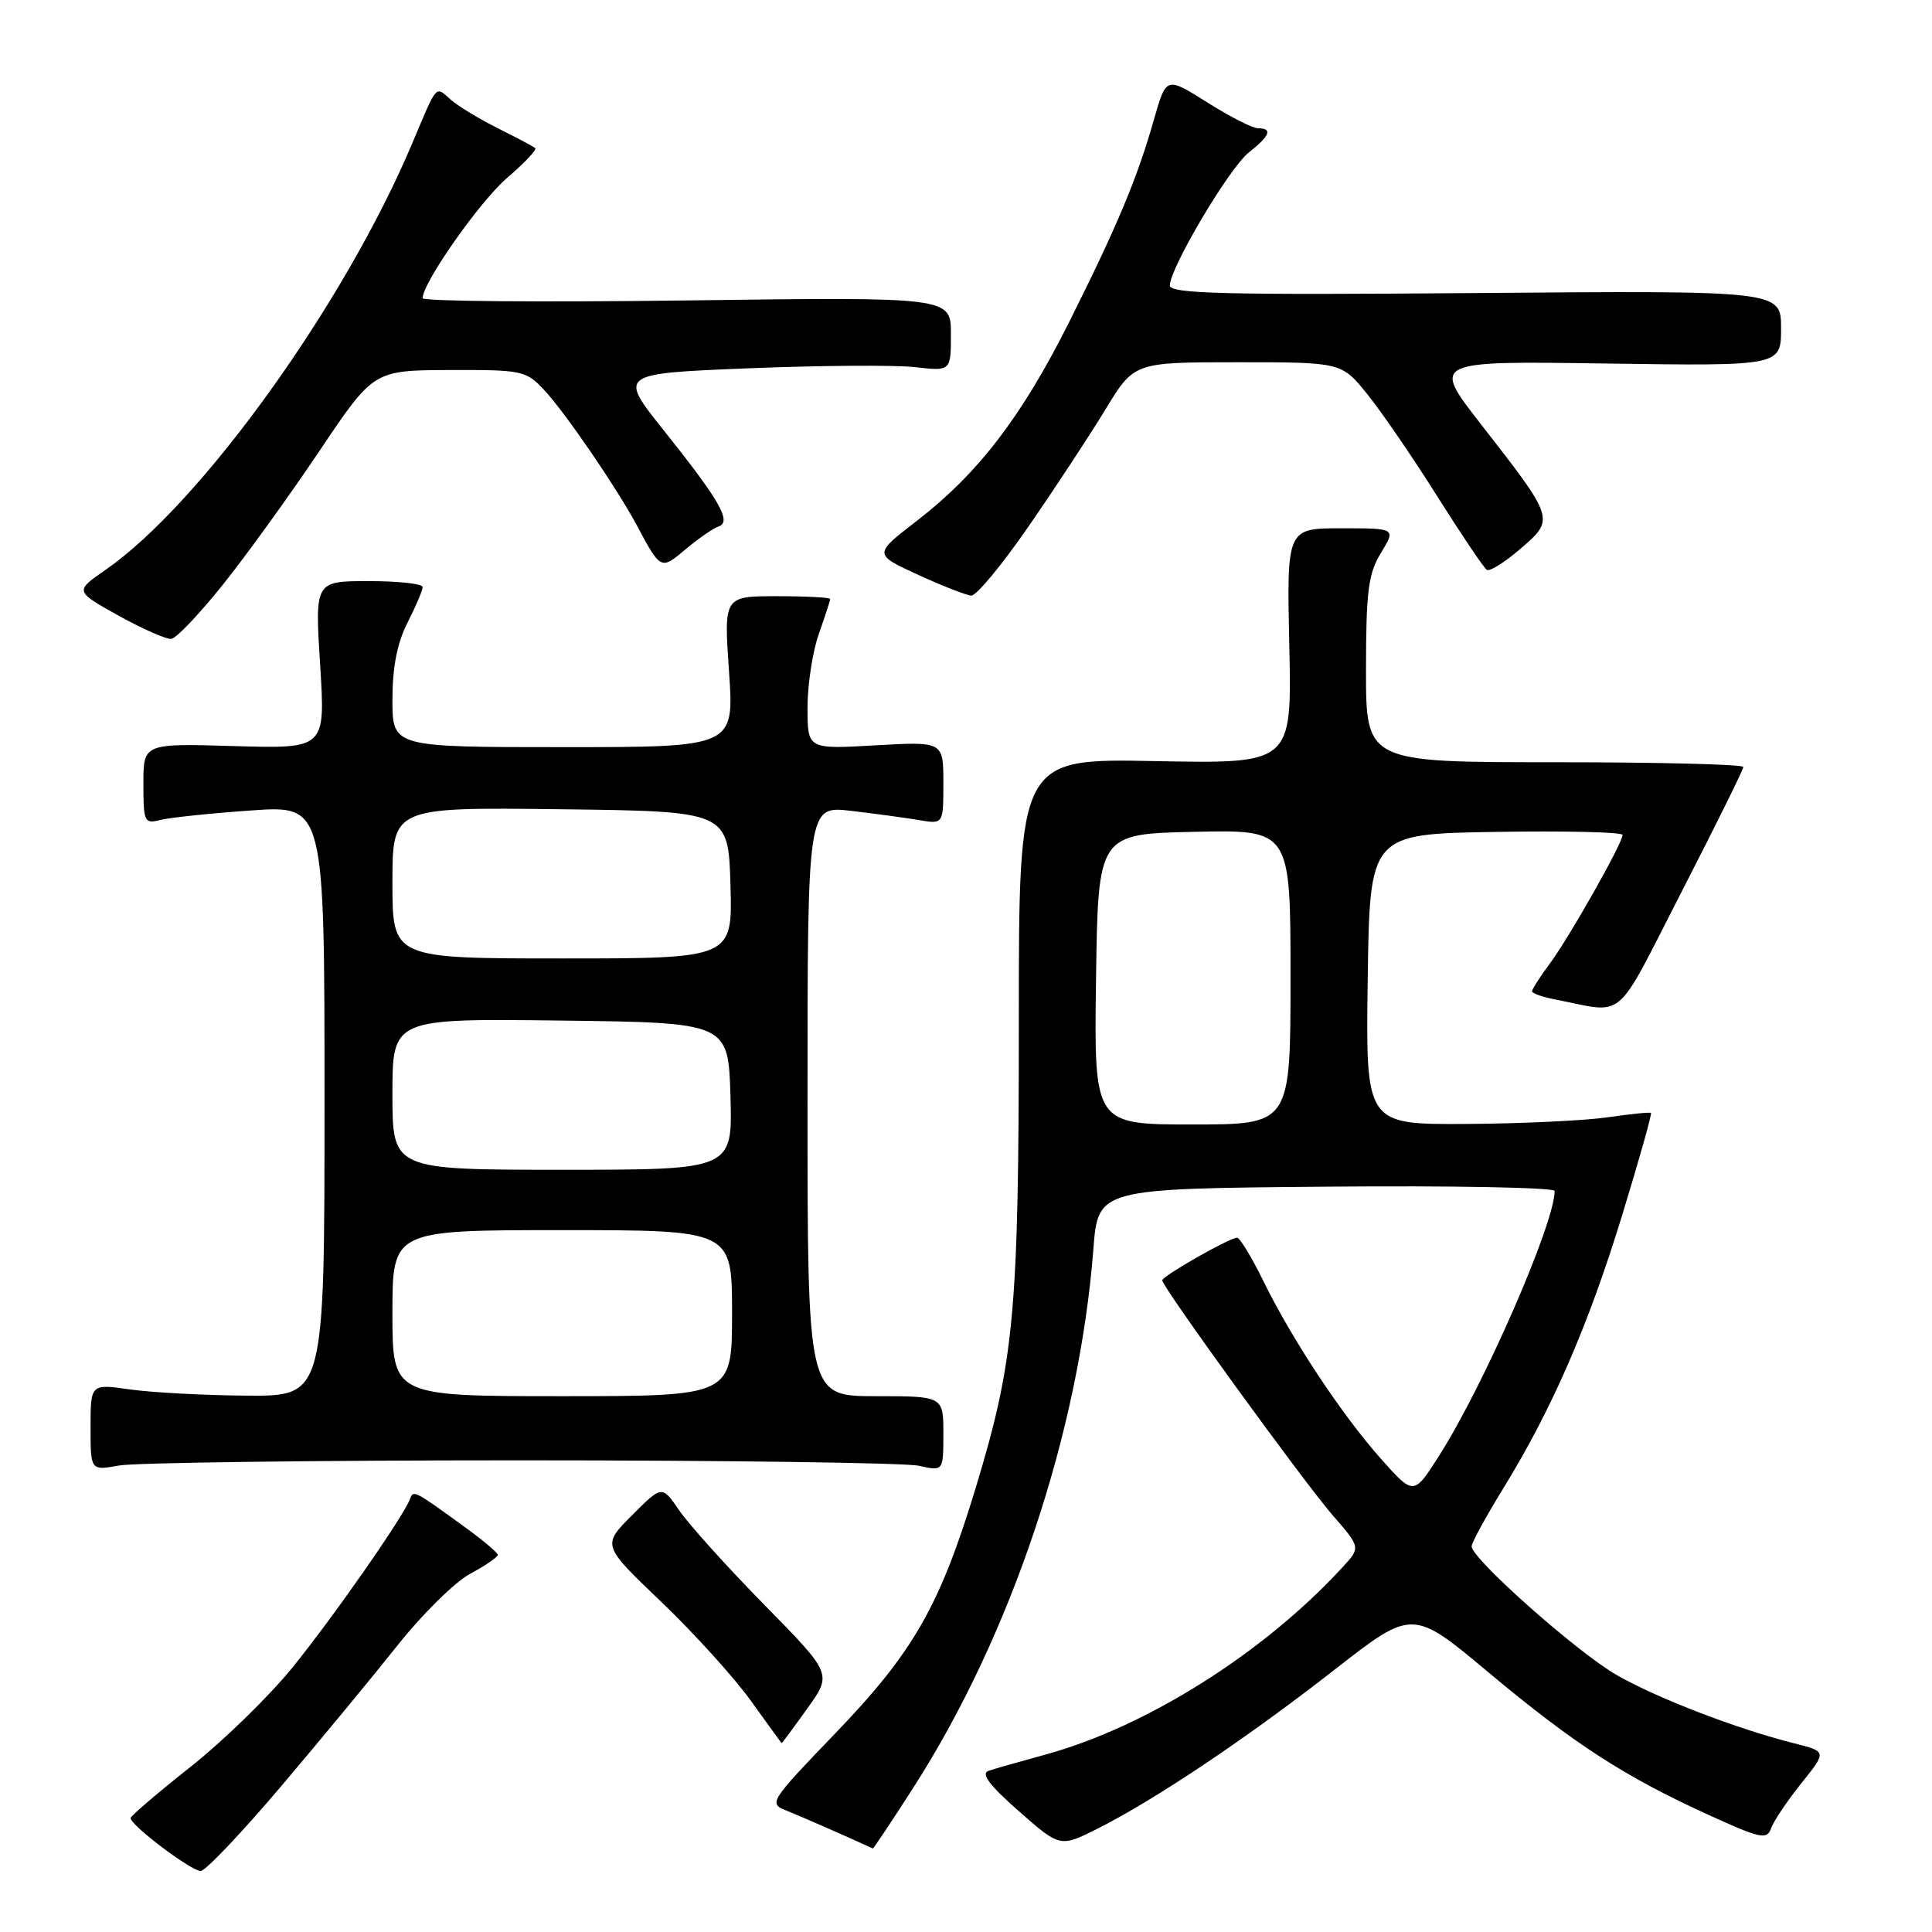 <?xml version="1.0" encoding="UTF-8" standalone="no"?>
<!DOCTYPE svg PUBLIC "-//W3C//DTD SVG 1.1//EN" "http://www.w3.org/Graphics/SVG/1.1/DTD/svg11.dtd" >
<svg xmlns="http://www.w3.org/2000/svg" xmlns:xlink="http://www.w3.org/1999/xlink" version="1.1" viewBox="0 0 256 256">
 <g >
 <path fill="currentColor"
d=" M 37.20 236.75 C 42.45 230.56 49.42 222.12 52.69 218.00 C 55.96 213.88 60.29 209.61 62.32 208.52 C 64.34 207.44 65.98 206.31 65.96 206.02 C 65.94 205.74 64.07 204.15 61.80 202.50 C 54.87 197.46 54.78 197.41 54.34 198.60 C 53.47 200.96 43.99 214.53 38.65 221.08 C 35.56 224.86 29.54 230.72 25.27 234.10 C 20.99 237.48 17.42 240.53 17.32 240.88 C 17.08 241.68 25.15 247.81 26.58 247.92 C 27.17 247.96 31.95 242.94 37.20 236.75 Z  M 121.05 236.83 C 134.01 216.62 143.01 189.70 144.88 165.50 C 145.50 157.50 145.50 157.50 175.75 157.24 C 192.39 157.09 206.00 157.35 206.00 157.81 C 206.00 162.08 196.66 183.50 190.72 192.84 C 187.33 198.18 187.33 198.18 183.02 193.34 C 177.81 187.49 171.22 177.53 167.40 169.74 C 165.85 166.58 164.28 164.00 163.92 164.00 C 162.93 164.00 154.00 169.09 154.00 169.65 C 154.00 170.52 172.78 196.41 176.58 200.77 C 180.30 205.05 180.30 205.05 177.90 207.66 C 167.46 219.03 151.89 228.84 138.50 232.50 C 135.20 233.40 131.82 234.36 131.00 234.64 C 129.93 235.00 131.07 236.53 134.98 239.97 C 140.47 244.80 140.47 244.80 145.48 242.28 C 153.06 238.47 165.31 230.25 176.83 221.25 C 187.17 213.18 187.17 213.18 197.28 221.64 C 208.60 231.10 215.24 235.40 226.43 240.50 C 233.32 243.64 234.13 243.81 234.69 242.24 C 235.03 241.28 236.83 238.61 238.68 236.30 C 242.06 232.09 242.06 232.09 237.78 231.01 C 230.14 229.09 219.62 225.04 214.24 221.96 C 209.01 218.97 195.00 206.54 195.00 204.90 C 195.00 204.42 196.87 200.99 199.16 197.27 C 205.63 186.76 210.44 175.70 214.92 161.10 C 217.18 153.72 218.91 147.59 218.76 147.47 C 218.62 147.35 216.03 147.61 213.00 148.05 C 209.97 148.49 201.53 148.89 194.23 148.93 C 180.96 149.00 180.96 149.00 181.23 129.75 C 181.50 110.50 181.50 110.50 198.25 110.23 C 207.46 110.08 215.00 110.26 215.00 110.63 C 215.00 111.72 207.94 124.21 205.36 127.68 C 204.06 129.43 203.00 131.09 203.00 131.35 C 203.00 131.62 204.35 132.10 206.00 132.42 C 215.59 134.27 213.74 135.84 222.82 118.17 C 227.32 109.41 231.00 101.97 231.00 101.63 C 231.00 101.28 219.75 101.00 206.00 101.00 C 181.00 101.00 181.00 101.00 181.00 88.75 C 181.01 78.30 181.30 76.02 182.99 73.25 C 184.97 70.00 184.97 70.00 177.74 70.00 C 170.50 70.00 170.50 70.00 170.84 85.60 C 171.18 101.20 171.18 101.20 153.09 100.85 C 135.00 100.50 135.00 100.50 135.00 135.18 C 135.00 173.79 134.41 180.23 129.34 196.97 C 124.54 212.81 121.07 218.88 110.63 229.73 C 102.06 238.63 101.83 238.99 104.13 239.88 C 105.92 240.59 111.88 243.20 115.65 244.93 C 115.74 244.97 118.17 241.32 121.05 236.83 Z  M 106.96 226.40 C 110.27 221.80 110.27 221.80 101.28 212.65 C 96.34 207.62 91.27 201.99 90.01 200.15 C 87.72 196.80 87.72 196.80 83.75 200.78 C 79.77 204.76 79.77 204.76 87.64 212.27 C 91.96 216.41 97.30 222.30 99.50 225.37 C 101.70 228.44 103.54 230.97 103.58 230.98 C 103.62 230.99 105.15 228.93 106.96 226.40 Z  M 69.00 193.50 C 96.23 193.50 119.96 193.83 121.75 194.22 C 125.00 194.95 125.00 194.95 125.00 189.97 C 125.00 185.00 125.00 185.00 116.00 185.00 C 107.00 185.00 107.00 185.00 107.00 145.88 C 107.00 106.77 107.00 106.77 112.75 107.44 C 115.91 107.81 119.96 108.36 121.75 108.66 C 125.00 109.22 125.00 109.22 125.00 103.74 C 125.00 98.25 125.00 98.25 116.00 98.76 C 107.00 99.28 107.00 99.28 107.00 93.76 C 107.00 90.73 107.67 86.34 108.50 84.00 C 109.32 81.66 110.00 79.58 110.00 79.37 C 110.00 79.17 106.83 79.00 102.95 79.00 C 95.91 79.00 95.91 79.00 96.60 89.00 C 97.29 99.00 97.29 99.00 74.64 99.00 C 52.00 99.00 52.00 99.00 52.00 92.71 C 52.00 88.40 52.63 85.19 54.00 82.50 C 55.10 80.34 56.00 78.22 56.00 77.79 C 56.00 77.35 52.79 77.00 48.86 77.00 C 41.72 77.00 41.72 77.00 42.42 88.11 C 43.12 99.21 43.12 99.21 31.06 98.86 C 19.00 98.50 19.00 98.50 19.00 103.86 C 19.00 108.94 19.12 109.19 21.28 108.64 C 22.54 108.33 27.94 107.76 33.28 107.39 C 43.00 106.70 43.00 106.70 43.00 145.85 C 43.00 185.00 43.00 185.00 32.75 184.93 C 27.11 184.89 20.14 184.52 17.25 184.11 C 12.00 183.36 12.00 183.36 12.00 189.12 C 12.00 194.87 12.00 194.87 15.75 194.19 C 17.81 193.81 41.77 193.50 69.00 193.50 Z  M 29.51 77.50 C 32.60 73.65 38.35 65.68 42.31 59.78 C 49.50 49.07 49.50 49.07 59.56 49.03 C 69.28 49.00 69.71 49.10 72.17 51.75 C 74.93 54.72 81.72 64.65 84.32 69.50 C 87.57 75.57 87.55 75.56 90.87 72.76 C 92.55 71.35 94.51 70.00 95.21 69.76 C 97.00 69.16 95.40 66.35 87.93 57.00 C 81.95 49.50 81.95 49.50 99.22 48.80 C 108.73 48.42 118.64 48.35 121.25 48.65 C 126.00 49.19 126.00 49.19 126.00 44.27 C 126.00 39.35 126.00 39.35 91.00 39.81 C 71.75 40.06 56.00 39.93 56.00 39.51 C 56.00 37.46 63.60 26.64 67.23 23.54 C 69.49 21.60 71.16 19.84 70.92 19.63 C 70.69 19.42 68.47 18.24 66.00 17.01 C 63.52 15.77 60.71 14.07 59.74 13.22 C 57.65 11.38 58.01 10.97 54.62 19.00 C 45.64 40.30 26.61 66.76 13.97 75.52 C 9.90 78.34 9.90 78.34 15.70 81.57 C 18.89 83.34 22.04 84.73 22.71 84.65 C 23.37 84.57 26.43 81.35 29.51 77.50 Z  M 136.29 69.75 C 139.81 64.66 144.39 57.69 146.48 54.25 C 150.28 48.00 150.28 48.00 164.02 48.00 C 177.76 48.00 177.76 48.00 181.19 52.25 C 183.08 54.59 187.25 60.68 190.46 65.79 C 193.68 70.89 196.62 75.27 197.02 75.51 C 197.41 75.75 199.43 74.48 201.51 72.68 C 206.03 68.77 206.05 68.81 196.20 56.17 C 189.70 47.83 189.70 47.83 212.85 48.17 C 236.00 48.50 236.00 48.50 236.00 43.50 C 236.00 38.50 236.00 38.50 195.50 38.83 C 162.31 39.10 155.00 38.92 155.01 37.83 C 155.04 35.47 162.90 22.22 165.49 20.19 C 168.28 17.99 168.66 17.00 166.70 17.00 C 165.99 17.00 162.96 15.46 159.97 13.57 C 154.53 10.14 154.53 10.14 152.91 15.82 C 150.70 23.61 148.02 30.00 141.64 42.73 C 135.36 55.25 129.61 62.74 121.49 69.01 C 115.74 73.44 115.74 73.44 121.62 76.15 C 124.85 77.63 128.04 78.88 128.70 78.92 C 129.36 78.97 132.78 74.84 136.29 69.75 Z  M 145.23 129.75 C 145.50 110.50 145.50 110.50 158.25 110.22 C 171.00 109.94 171.00 109.94 171.00 129.47 C 171.00 149.00 171.00 149.00 157.98 149.00 C 144.96 149.00 144.96 149.00 145.23 129.75 Z  M 52.00 174.00 C 52.00 163.00 52.00 163.00 74.50 163.00 C 97.00 163.00 97.00 163.00 97.00 174.00 C 97.00 185.00 97.00 185.00 74.50 185.00 C 52.00 185.00 52.00 185.00 52.00 174.00 Z  M 52.00 144.98 C 52.00 134.96 52.00 134.96 74.25 135.23 C 96.50 135.50 96.50 135.50 96.79 145.25 C 97.07 155.00 97.07 155.00 74.54 155.00 C 52.00 155.00 52.00 155.00 52.00 144.98 Z  M 52.00 116.98 C 52.00 106.96 52.00 106.96 74.25 107.23 C 96.50 107.50 96.50 107.50 96.79 117.25 C 97.07 127.00 97.07 127.00 74.54 127.00 C 52.00 127.00 52.00 127.00 52.00 116.98 Z "/>
</g>
</svg>